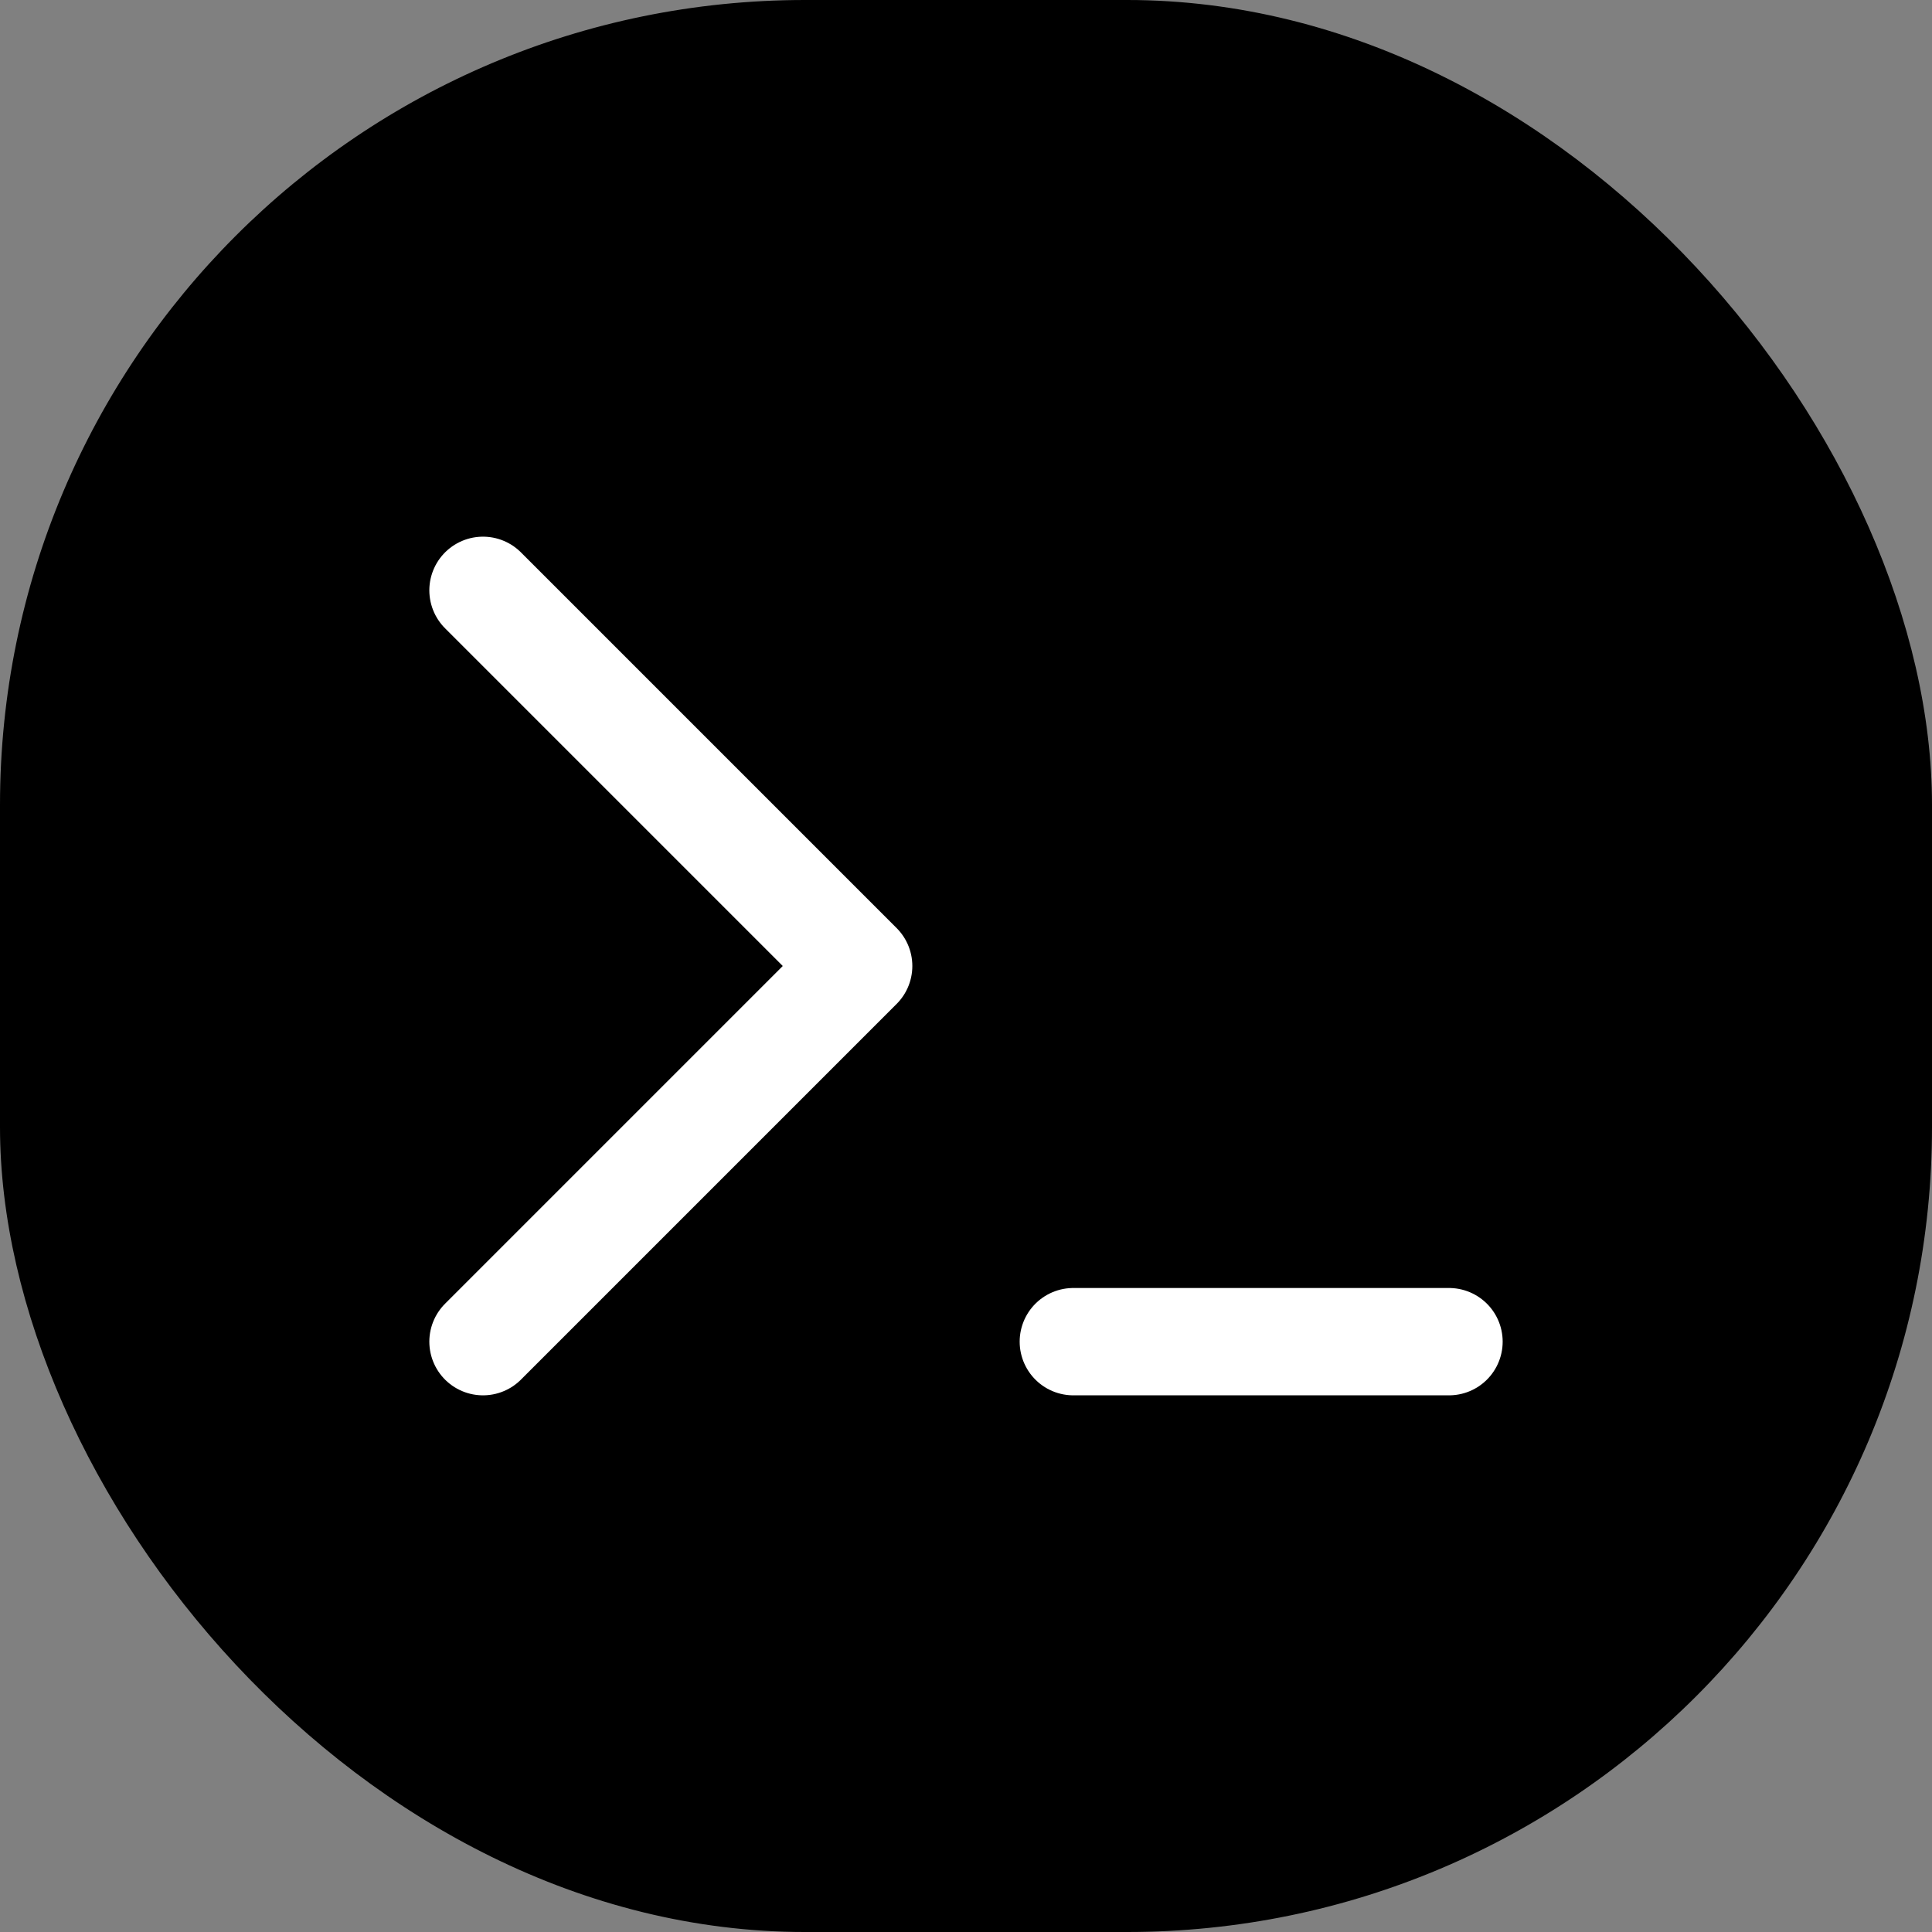 <svg width="36" height="36" viewBox="0 0 36 36" fill="none" xmlns="http://www.w3.org/2000/svg">
<rect x="0" y="0" width="36" height="36" fill="#808080" stroke="none"/>
<rect width="36" height="36" rx="15" fill="black"/>
<path d="M9 25L16 18L9 11" stroke="white" stroke-width="2" stroke-linecap="round" stroke-linejoin="round"/>
<path d="M20 25H27" stroke="white" stroke-width="2" stroke-linecap="round" stroke-linejoin="round"/>
</svg>
